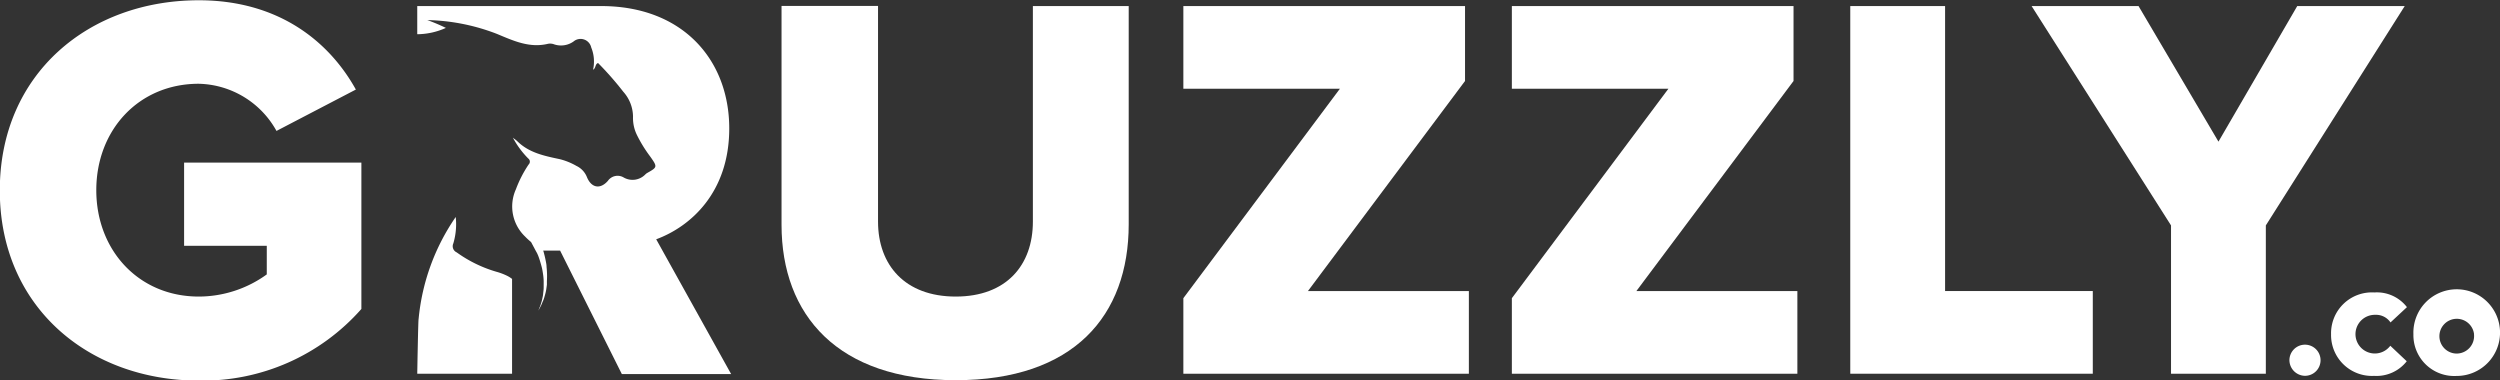 <svg id="Layer_1" data-name="Layer 1" xmlns="http://www.w3.org/2000/svg" viewBox="0 0 371 56.44"><rect x="0" y="0" width="371" height="56.44" fill="#333333" stroke="none"/><title>logo</title><path d="M182.82,237.76h12.27V242A17.25,17.25,0,0,1,185,245.29c-8.92,0-15.21-6.87-15.21-15.79s6.29-15.79,15.21-15.79a13.52,13.52,0,0,1,11.53,7l11.78-6.14c-3.76-6.79-11.12-13.25-23.31-13.25-16.28,0-29.53,10.88-29.53,28.22s13.25,28.22,29.53,28.22a31.39,31.39,0,0,0,24.13-10.63V225.41H182.82Z" transform="translate(-155.5 -201.28)" style="fill:#fff"/><path d="M308.78,234.16c0,6.46-3.92,11.13-11.45,11.13s-11.53-4.67-11.53-11.13v-32H271.48v32.47c0,13.42,8.35,23.07,25.85,23.07S323,248.15,323,234.57V202.18H308.78Z" transform="translate(-155.5 -201.28)" style="fill:#fff"/><polygon points="217.41 12.02 217.41 0.9 175.61 0.9 175.61 13.17 198.84 13.17 175.61 44.25 175.61 55.46 217.98 55.46 217.98 43.19 194.1 43.19 217.41 12.02" style="fill:#fff"/><polygon points="266.16 12.02 266.16 0.9 224.36 0.9 224.36 13.17 247.59 13.17 224.36 44.25 224.36 55.46 266.73 55.46 266.73 43.19 242.84 43.19 266.16 12.02" style="fill:#fff"/><polygon points="288.65 0.9 274.58 0.9 274.58 55.46 310.57 55.46 310.57 43.19 288.65 43.19 288.65 0.9" style="fill:#fff"/><polygon points="340.91 0.9 329.22 21.02 317.36 0.9 301.49 0.9 322.18 33.45 322.18 55.46 336.25 55.46 336.25 33.45 356.86 0.9 340.91 0.9" style="fill:#fff"/><path d="M263.72,220.34c0-10.14-6.88-18.16-19-18.16H217.42v4.18a10.53,10.53,0,0,0,4.25-.94,29.31,29.31,0,0,0-2.75-1.16,30.19,30.19,0,0,1,10.32,2.05c2.41,1,4.82,2.14,7.58,1.47a1.69,1.69,0,0,1,.94.09,3.21,3.21,0,0,0,2.85-.43,1.62,1.62,0,0,1,2.63.89,5.51,5.51,0,0,1,.27,3.3c.45-.25.27-.82.74-1A47,47,0,0,1,248,214.9a5.61,5.61,0,0,1,1.44,3.7,5.7,5.7,0,0,0,.56,2.67,19.86,19.86,0,0,0,2,3.25c1.09,1.55,1.08,1.57-.53,2.47l-.17.14a2.64,2.64,0,0,1-3.31.45,1.76,1.76,0,0,0-2.28.54c-1.13,1.29-2.45,1.06-3.11-.56a3.1,3.1,0,0,0-1.56-1.66,9.64,9.64,0,0,0-2.47-1c-2.26-.48-4.53-.93-6.28-2.64-.2-.2-.45-.36-.68-.55a13.3,13.3,0,0,0,2.28,3.09.58.58,0,0,1,.06.89,17.53,17.53,0,0,0-1.89,3.68,6.17,6.17,0,0,0,1.35,7,10.05,10.05,0,0,0,.9.83l.7,1.31.2.36.15.34c.1.26.2.55.29.85s.18.61.26.93.13.66.18,1,.08.67.09,1l0,.49V244c0,.32-.06.62-.08.91s-.1.56-.15.82-.13.47-.19.67a2.91,2.91,0,0,1-.19.51c-.11.28-.17.45-.17.45l.23-.42c.06-.14.17-.3.24-.49s.18-.42.28-.67.17-.52.25-.81.15-.6.19-.93l.07-.5,0-.52a12.52,12.52,0,0,0-.05-2.12c0-.35-.08-.69-.14-1s-.14-.65-.22-.95a4.08,4.08,0,0,0-.14-.48l0,0h2.51l9.16,18.32H264l-11.12-20C258,234.9,263.72,229.83,263.72,220.34Z" transform="translate(-155.5 -201.28)" style="fill:#fff"/><path d="M495.25,254.75a2.31,2.31,0,1,1,2.32,2.3A2.34,2.34,0,0,1,495.25,254.75Z" transform="translate(-155.5 -201.28)" style="fill:#fff"/><path d="M501.43,250.87a6.06,6.06,0,0,1,6.42-6.19,5.63,5.63,0,0,1,4.84,2.18l-2.44,2.27A2.58,2.58,0,0,0,508,248a2.87,2.87,0,1,0,2.22,4.59l2.44,2.3a5.7,5.7,0,0,1-4.84,2.17A6.07,6.07,0,0,1,501.43,250.87Z" transform="translate(-155.5 -201.28)" style="fill:#fff"/><path d="M513.65,250.87a6.43,6.43,0,1,1,6.4,6.2A6.06,6.06,0,0,1,513.65,250.87Zm9,0a2.58,2.58,0,1,0-2.59,2.88A2.6,2.6,0,0,0,522.64,250.87Z" transform="translate(-155.5 -201.28)" style="fill:#fff"/><path d="M230.76,242.21a9,9,0,0,0-1.59-.6,19.26,19.26,0,0,1-5.9-2.88,1,1,0,0,1-.5-1.32,10,10,0,0,0,.36-3.93,31.85,31.85,0,0,0-5.51,15.16c-.06,0-.2,8.1-.2,8.1h14.07V242.67A4.22,4.22,0,0,0,230.76,242.21Z" transform="translate(-155.5 -201.28)" style="fill:#fff"/></svg>